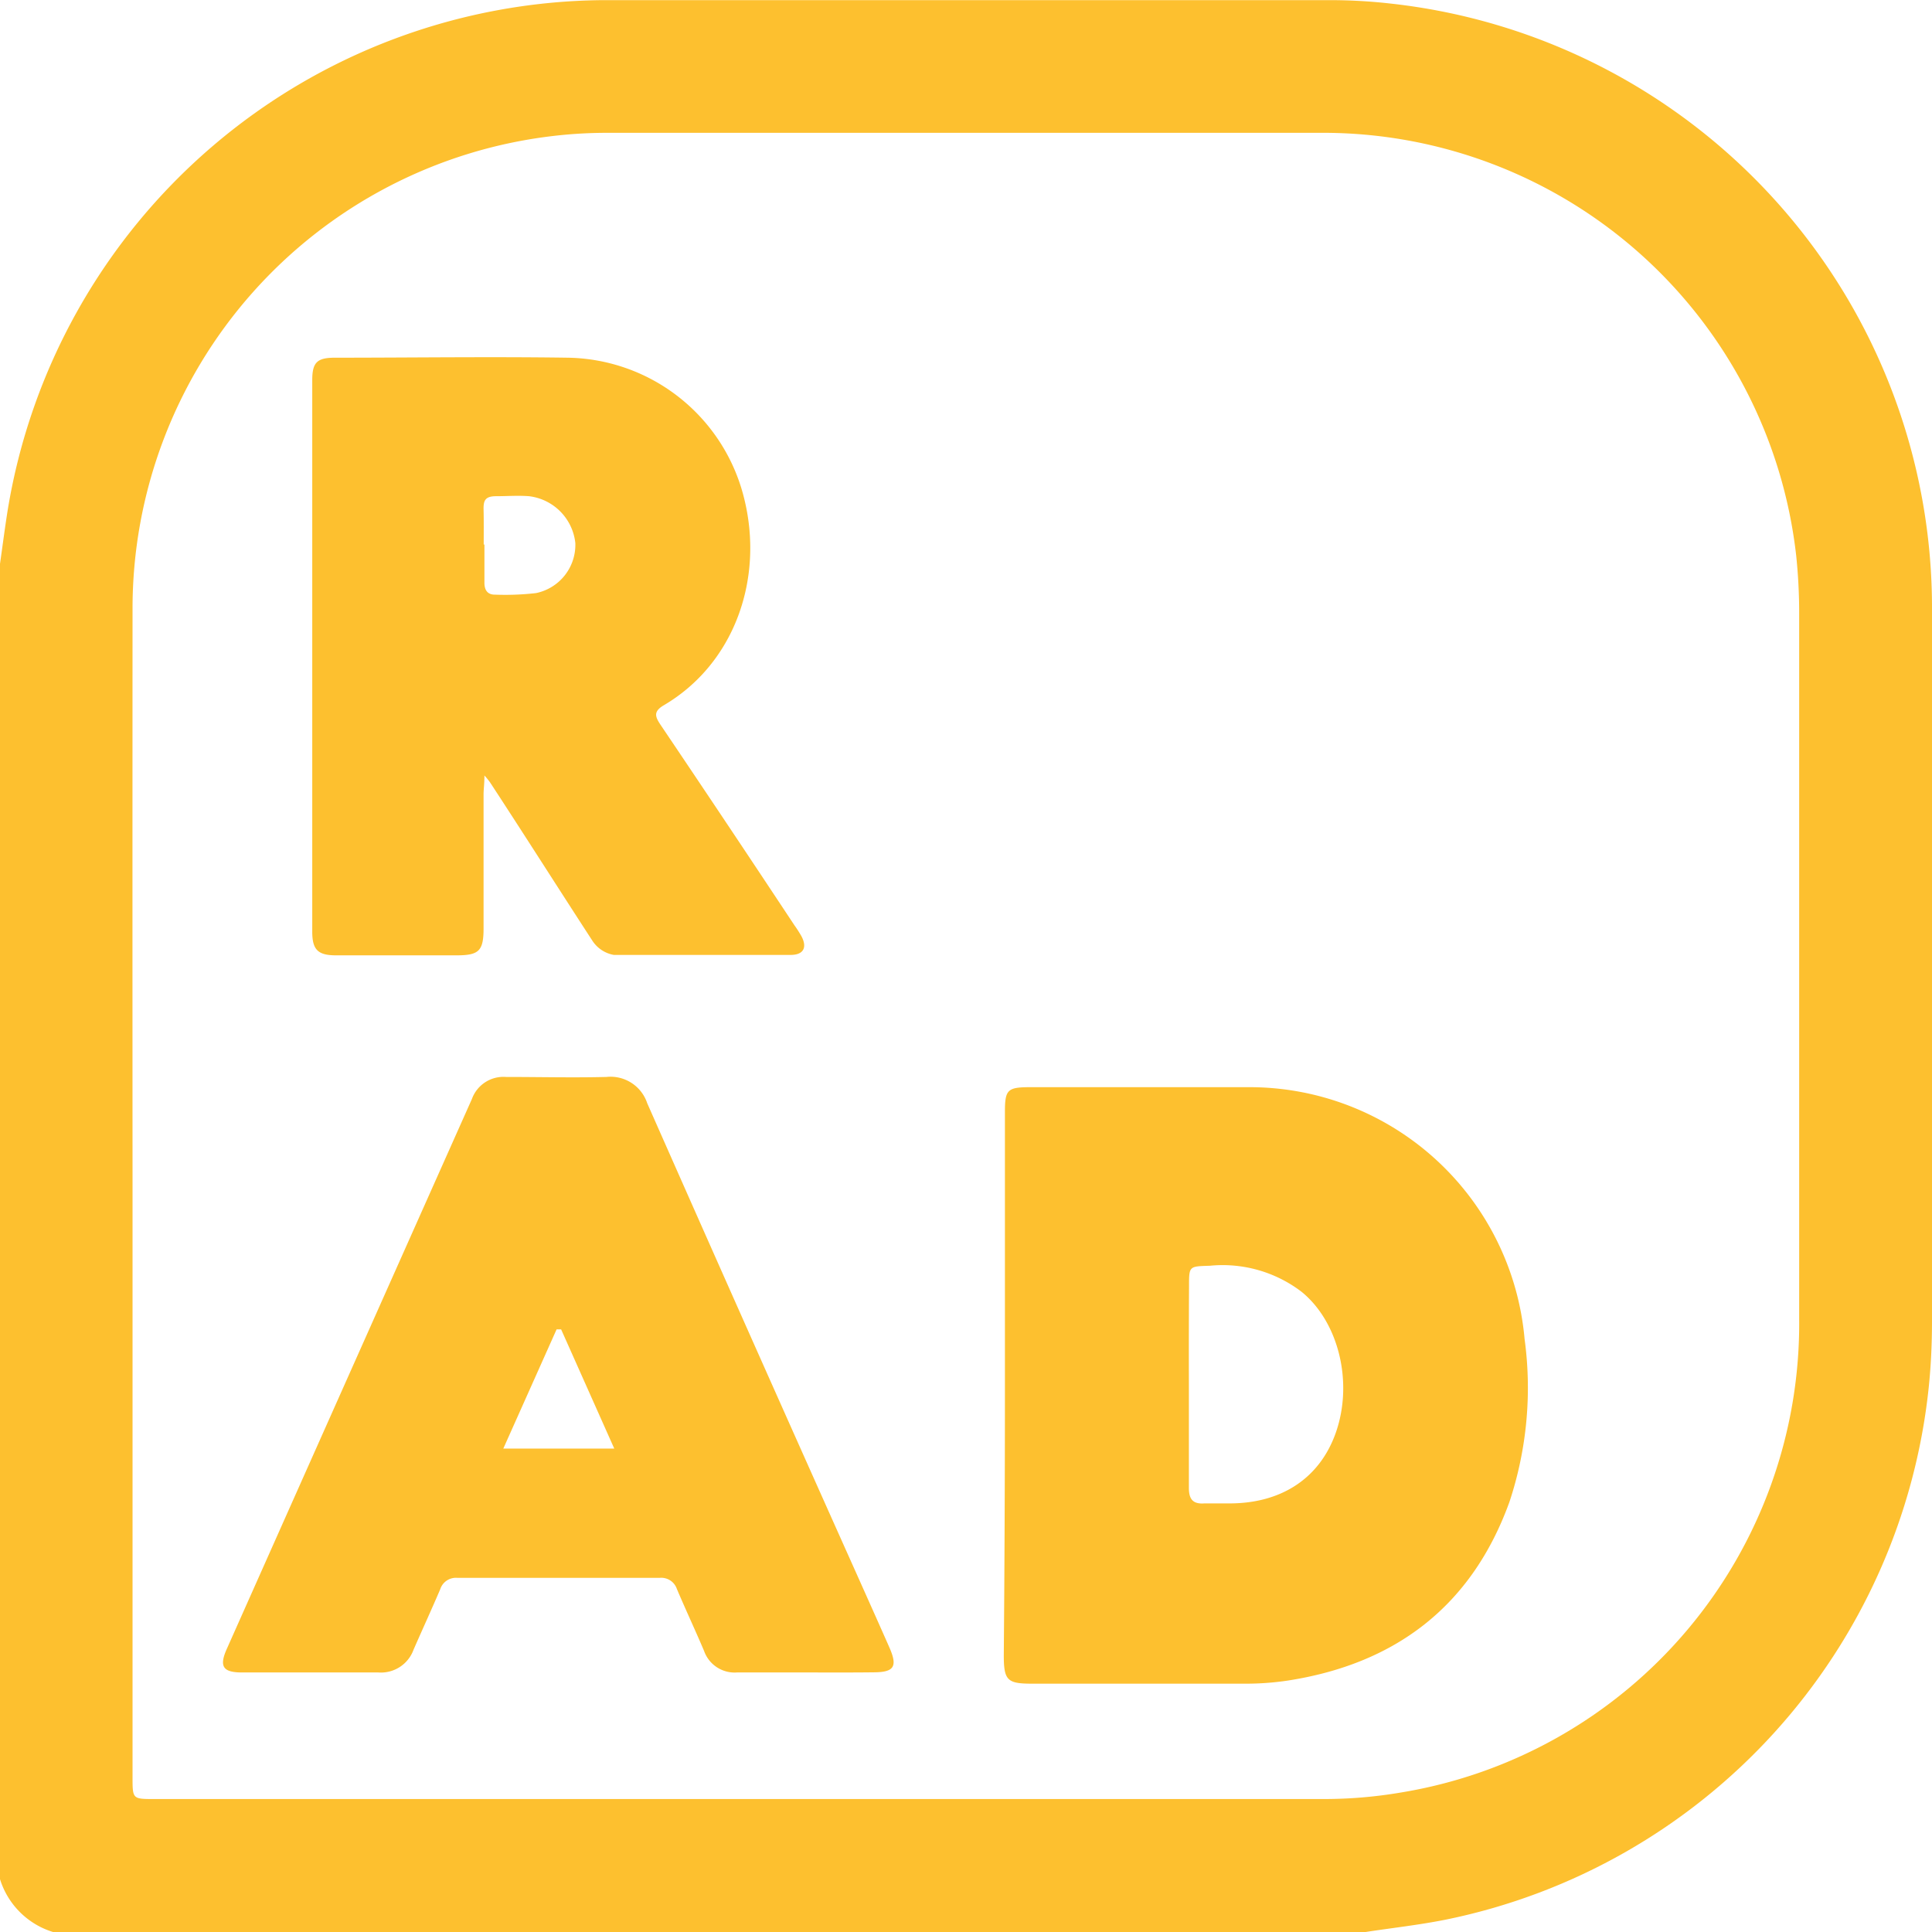<svg id="Layer_1" data-name="Layer 1" xmlns="http://www.w3.org/2000/svg" viewBox="0 0 136 136"><defs><style>.cls-1{fill:#fdc02f;}</style></defs><title>mark</title><path class="cls-1" d="M.5,132.78V40.19c.18-1.26.34-2.51.54-3.77A42.82,42.82,0,0,1,42.9.51q25.61,0,51.21,0a37.92,37.92,0,0,1,4.27.24A42.79,42.79,0,0,1,136.5,43.51q0,25,0,50c0,1.55-.07,3.11-.23,4.65a42.78,42.78,0,0,1-33.95,37.46c-1.88.38-3.8.59-5.69.88H4.23A5.64,5.64,0,0,1,.5,132.78Zm9.33-49q0,20.91,0,41.82c0,1.54,0,1.54,1.53,1.54q41.16,0,82.33,0a32.22,32.22,0,0,0,5.37-.45,33.45,33.45,0,0,0,28.09-33.35q0-24.82,0-49.64a39,39,0,0,0-.21-4.09A33.52,33.52,0,0,0,93.84,9.85q-25.33,0-50.66,0a32.4,32.4,0,0,0-3.81.23A33.49,33.49,0,0,0,9.83,43.4Q9.82,63.61,9.83,83.82Z" transform="translate(-0.5 -0.5)"/><path class="cls-1" d="M71.24,97.95q0-9.59,0-19.18c0-1.55.18-1.73,1.7-1.74,5.15,0,10.3,0,15.45,0a19.44,19.44,0,0,1,19.43,17.72,25.51,25.51,0,0,1-1.07,11.49c-2.65,7.31-8,11.38-15.59,12.56a19.93,19.93,0,0,1-3,.22c-5,0-10,0-15,0-1.75,0-2-.22-2-2Q71.24,107.49,71.24,97.95Zm12.95-.06c0,2.45,0,4.9,0,7.35,0,.79.28,1.15,1.09,1.09.59,0,1.18,0,1.77,0,3.71,0,6.38-1.82,7.49-5,1.23-3.54.19-7.77-2.41-9.89a9.16,9.16,0,0,0-6.46-1.84c-1.46.05-1.47,0-1.47,1.44Q84.18,94.45,84.19,97.89Z" transform="translate(-0.5 -0.5)"/><path class="cls-1" d="M34.6,55.09c0,.55-.05.9-.06,1.25,0,3.17,0,6.33,0,9.5,0,1.6-.32,1.91-1.91,1.91-2.82,0-5.65,0-8.47,0-1.28,0-1.68-.39-1.68-1.67q0-19.41,0-38.82c0-1.23.33-1.57,1.54-1.58,5.49,0,11-.08,16.48,0a13,13,0,0,1,12.36,9.81c1.46,5.72-.65,11.73-5.64,14.66-.76.45-.59.82-.21,1.39q4.72,7,9.41,14.09a8.66,8.66,0,0,1,.5.78c.41.78.15,1.3-.74,1.31-4.16,0-8.32,0-12.47,0a2.27,2.27,0,0,1-1.51-1C39.78,63,37.43,59.29,35,55.58A5.15,5.15,0,0,0,34.6,55.09Zm0-16.26c0,.9,0,1.8,0,2.69,0,.51.21.85.76.84a19,19,0,0,0,2.87-.11A3.47,3.47,0,0,0,41,38.73a3.72,3.72,0,0,0-3.26-3.3c-.77-.06-1.55,0-2.32,0s-.89.31-.88.92C34.56,37.16,34.55,38,34.55,38.83Z" transform="translate(-0.5 -0.5)"/><path class="cls-1" d="M57.22,118.23c-1.61,0-3.23,0-4.84,0a2.28,2.28,0,0,1-2.32-1.52c-.62-1.46-1.29-2.89-1.91-4.35a1.16,1.16,0,0,0-1.21-.79q-7.12,0-14.25,0a1.16,1.16,0,0,0-1.2.8c-.61,1.43-1.26,2.84-1.88,4.26a2.44,2.44,0,0,1-2.48,1.6c-3.2,0-6.39,0-9.59,0-1.35,0-1.63-.42-1.07-1.67q8.62-19.35,17.25-38.7a2.36,2.36,0,0,1,2.39-1.55c2.36,0,4.72.06,7.08,0a2.72,2.72,0,0,1,2.87,1.85Q53.5,95,61,111.74c.71,1.59,1.42,3.17,2.12,4.76.57,1.31.32,1.71-1.09,1.72C60.44,118.24,58.83,118.23,57.22,118.23ZM40,94.08l-.32,0-3.75,8.39h7.81Z" transform="translate(-0.5 -0.5)"/></svg>